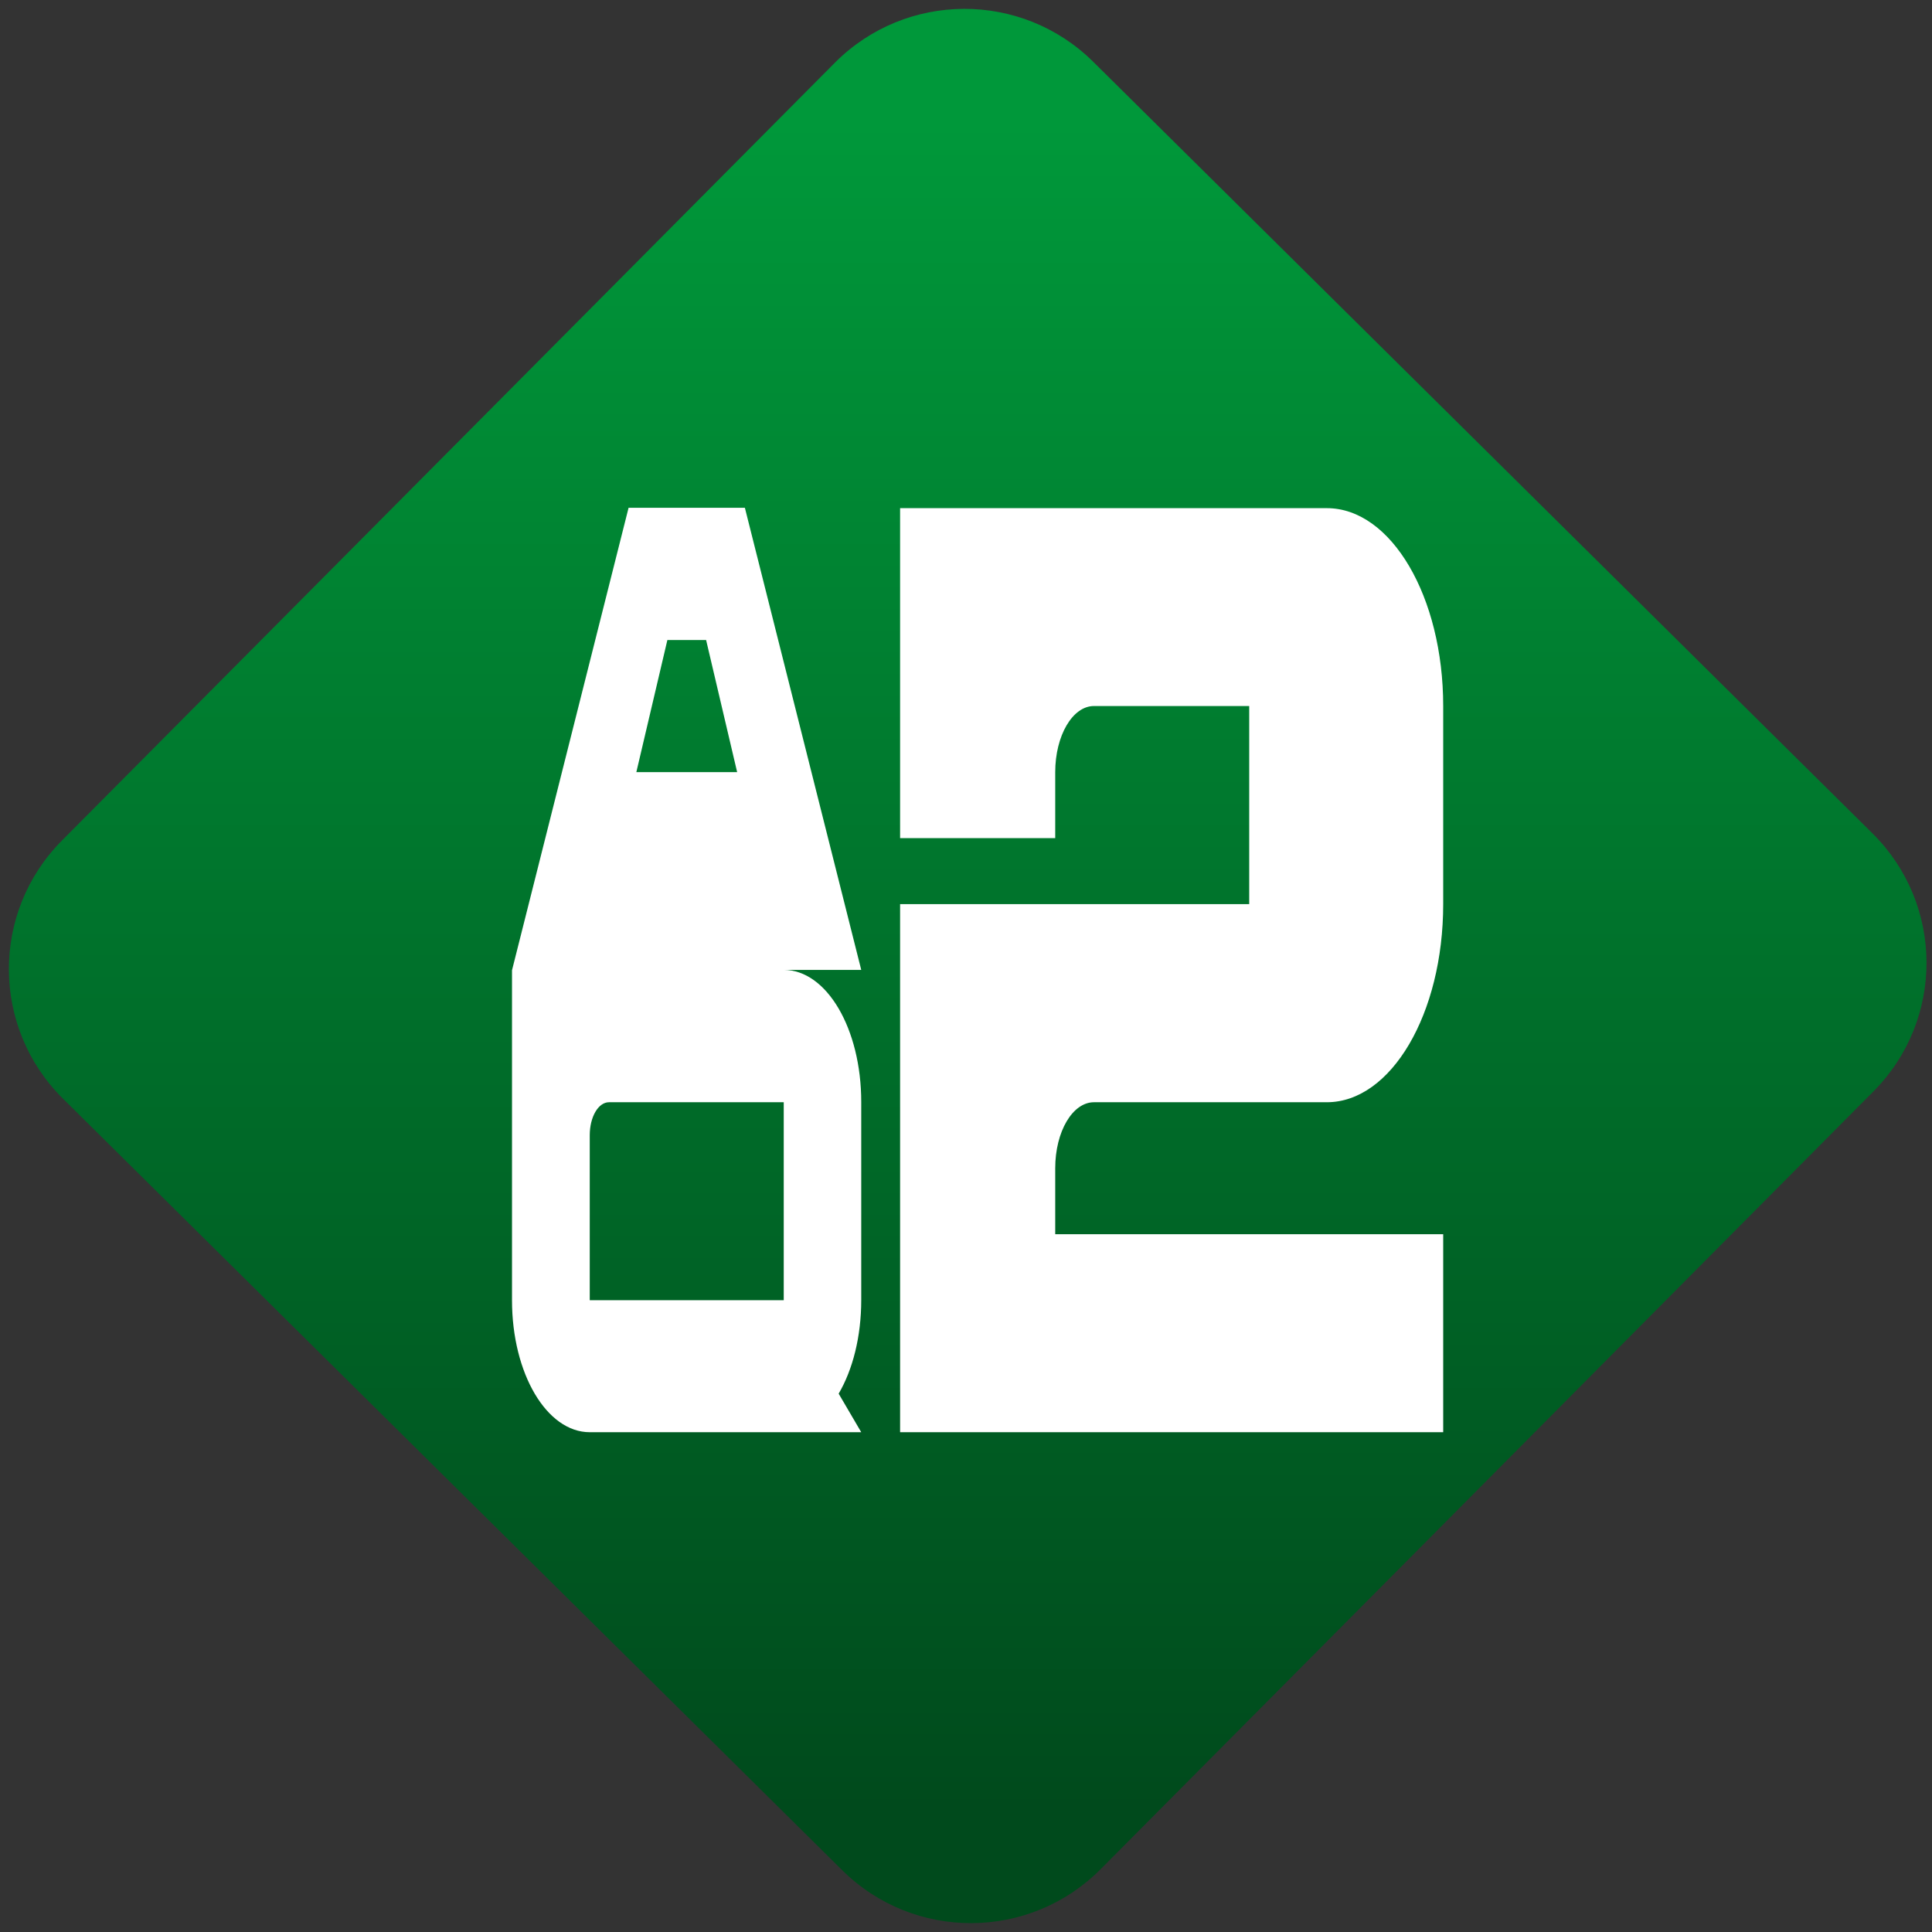 <svg width="64" height="64" viewBox="0 0 64 64" version="1.1"><rect x="0" y="0" width="64" height="64" fill="#333333" stroke="none"/><defs><linearGradient id="linear-pattern-0" gradientUnits="userSpaceOnUse" x1="0" y1="0" x2="0" y2="1" gradientTransform="matrix(60, 0, 0, 56, 0, 4)"><stop offset="0" stop-color="#00983a" stop-opacity="1"/><stop offset="1" stop-color="#004a1c" stop-opacity="1"/></linearGradient></defs><path fill="url(#linear-pattern-0)" fill-opacity="1" d="M 36.219 2.051 L 62.027 27.605 C 64.402 29.957 64.418 33.785 62.059 36.156 L 36.461 61.918 C 34.105 64.289 30.27 64.305 27.895 61.949 L 2.086 36.395 C -0.289 34.043 -0.305 30.215 2.051 27.844 L 27.652 2.082 C 30.008 -0.289 33.844 -0.305 36.219 2.051 Z M 36.219 2.051 " /><g transform="matrix(1.008,0,0,1.003,16.221,16.077)"><path fill-rule="nonzero" fill="rgb(100%, 100%, 100%)" fill-opacity="1" d="M 4.562 0.754 L 0.734 16.016 L 0.734 26.914 C 0.734 29.336 1.875 31.273 3.289 31.273 L 12.211 31.273 L 11.469 30 C 11.93 29.211 12.211 28.121 12.211 26.906 L 12.211 20.367 C 12.211 17.945 11.074 16.004 9.664 16.004 L 12.211 16.004 L 8.387 0.742 L 4.562 0.742 Z M 13.488 0.754 L 13.488 11.652 L 18.586 11.652 L 18.586 9.473 C 18.586 8.266 19.156 7.289 19.859 7.289 L 24.961 7.289 L 24.961 13.832 L 13.488 13.832 L 13.488 31.273 L 31.336 31.273 L 31.336 24.734 L 18.586 24.734 L 18.586 22.555 C 18.586 21.344 19.156 20.375 19.859 20.375 L 27.512 20.375 C 29.625 20.375 31.336 17.453 31.336 13.832 L 31.336 7.289 C 31.336 3.676 29.625 0.754 27.512 0.754 Z M 5.836 5.109 L 7.113 5.109 L 8.133 9.473 L 4.82 9.473 L 5.84 5.109 Z M 3.922 20.375 L 9.664 20.375 L 9.664 26.914 L 3.289 26.914 L 3.289 21.465 C 3.289 20.859 3.57 20.375 3.922 20.375 Z M 3.922 20.375 "/></g></svg>

